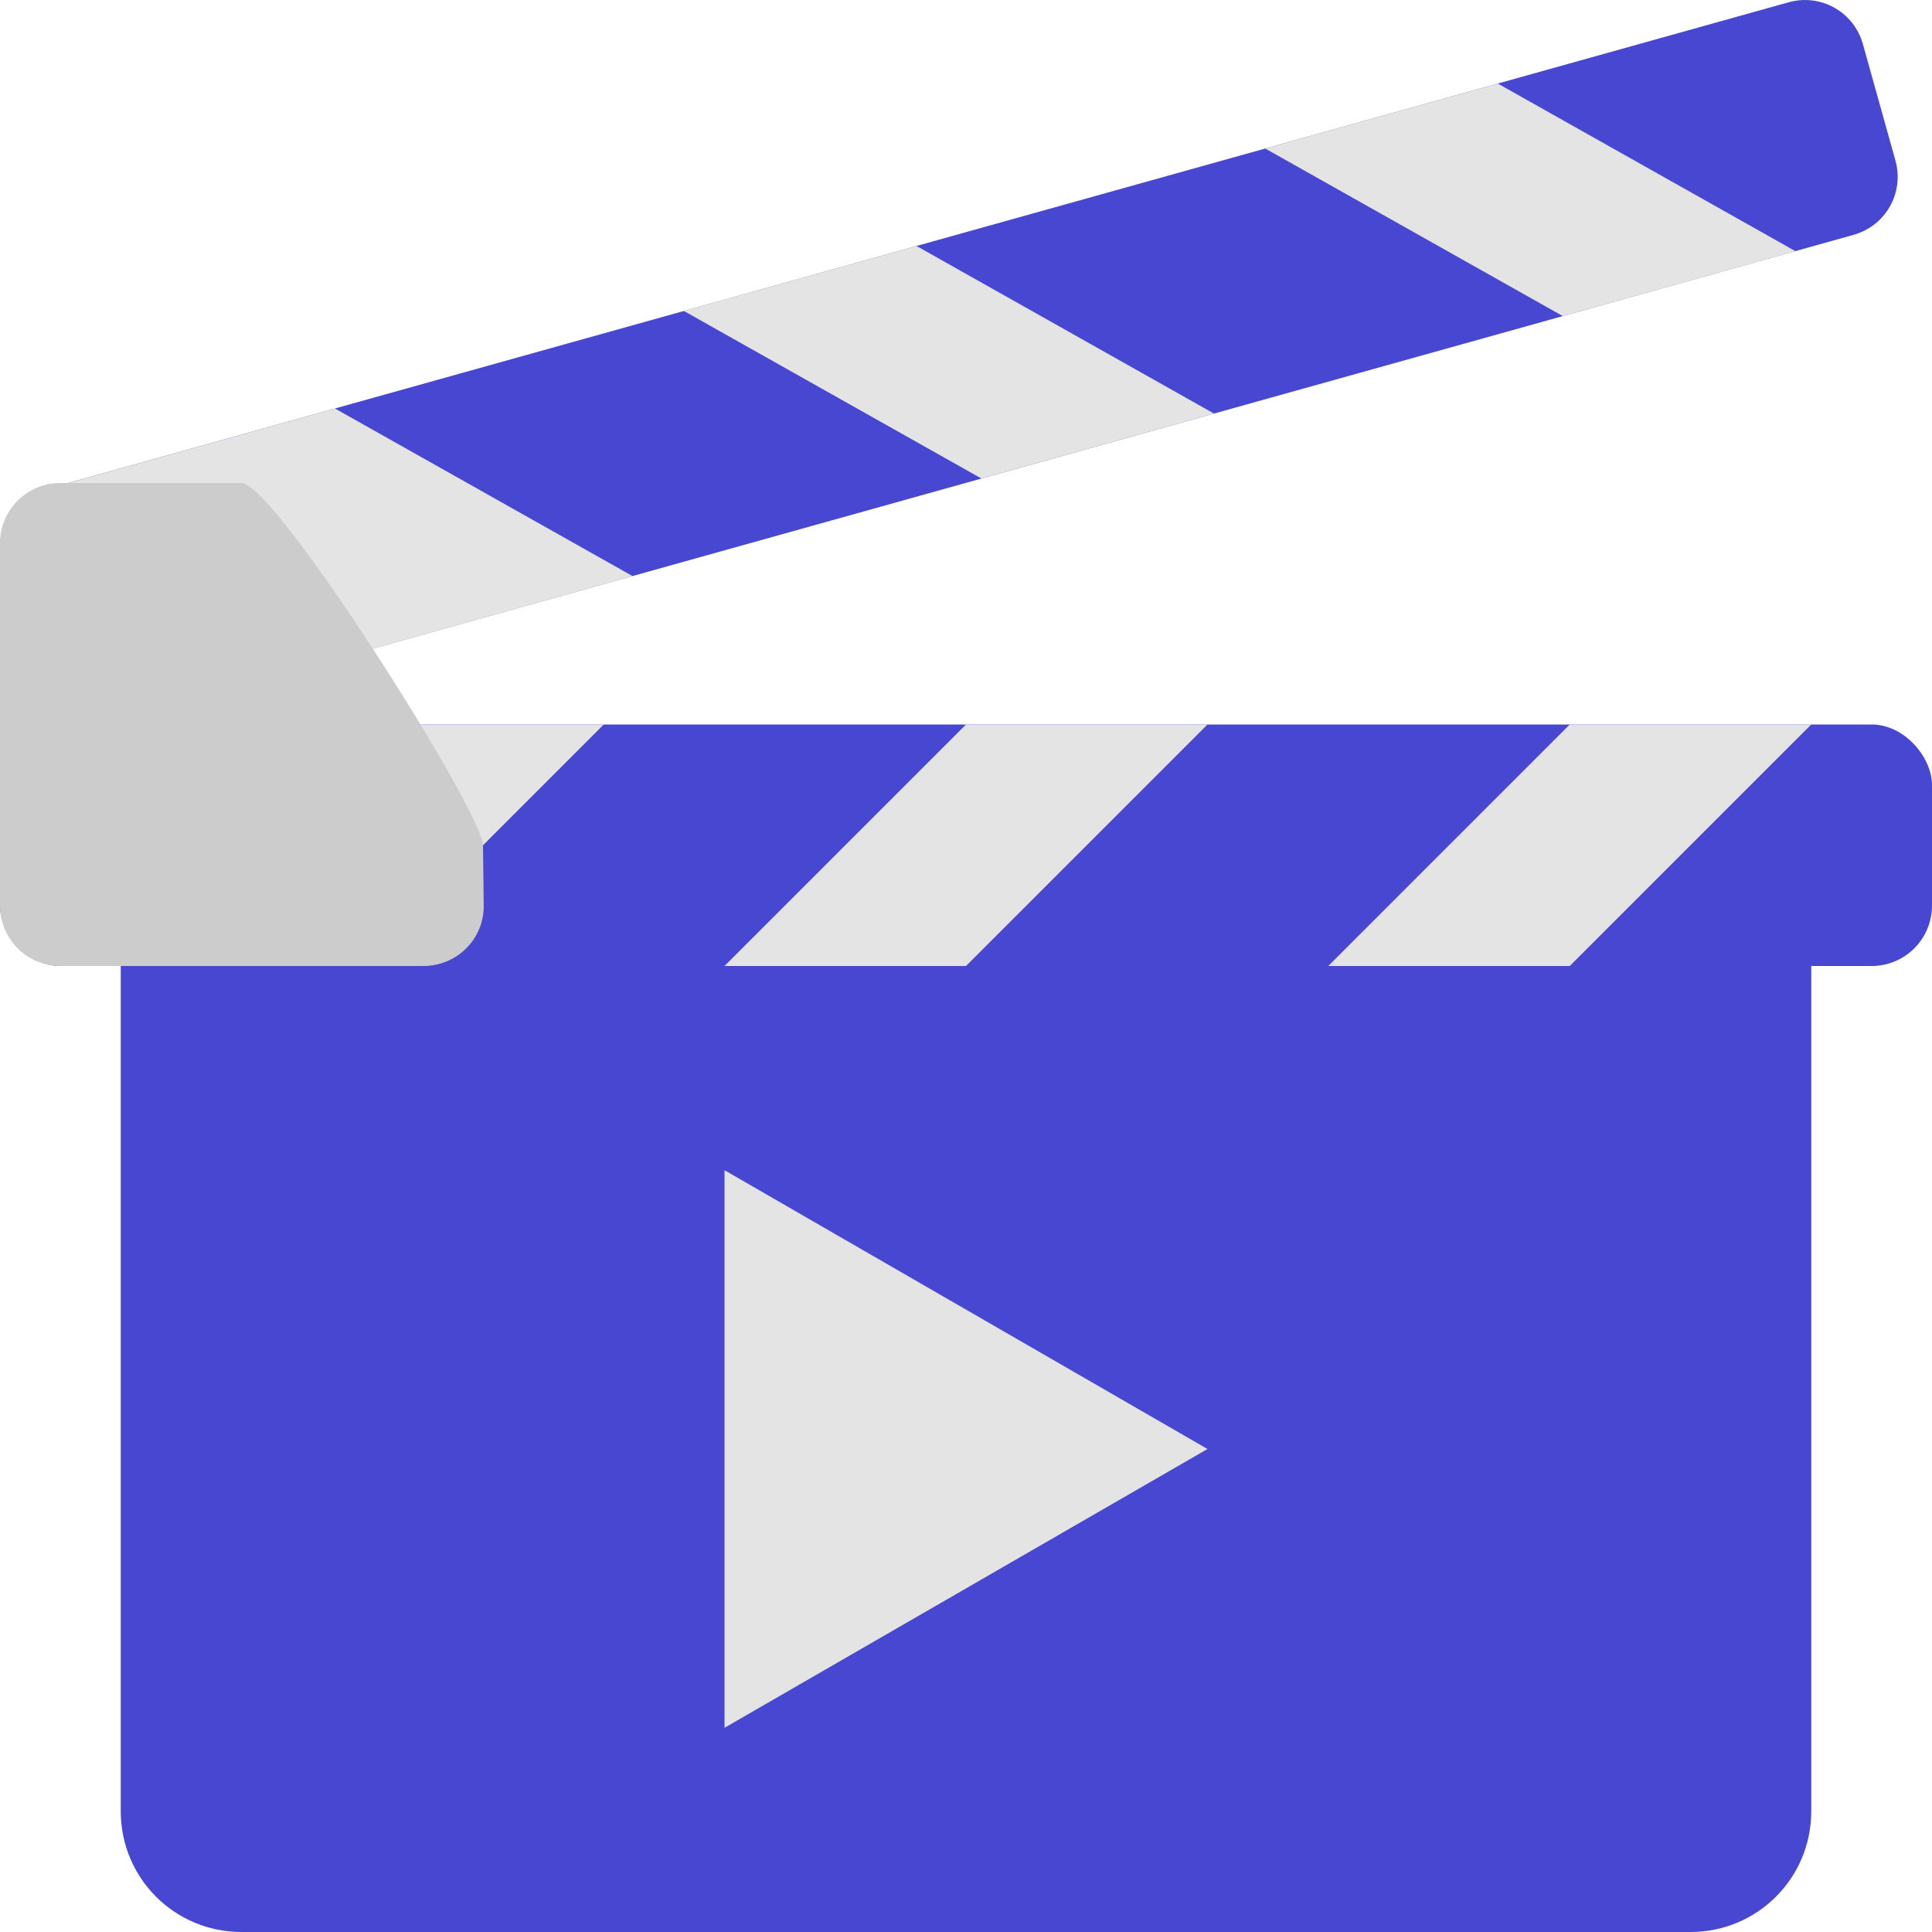 <svg width="16" height="16" version="1.1" xmlns="http://www.w3.org/2000/svg">
 <rect y="6" width="16" height="2" rx=".5" ry=".5" fill="#4747d1"/>
 <path d="m5 6-2 2h-2l2-2z" fill="#e4e4e4"/>
 <path d="m10 6-2 2h-2l2-2z" fill="#e4e4e4"/>
 <path d="m15 6-2 2h-2l2-2z" fill="#e4e4e4"/>
 <path d="m14.812 0.019-14.447 4.037c-0.267 0.075-0.422 0.349-0.347 0.616l0.269 0.963c0.075 0.267 0.349 0.422 0.616 0.347l14.447-4.037c0.267-0.075 0.422-0.349 0.347-0.616l-0.269-0.963c-0.074-0.267-0.349-0.422-0.616-0.347z" fill="#4747d1"/>
 <path d="m10.478 1.23 2.465 1.388 1.926-0.538-2.465-1.388z" fill="#e4e4e4"/>
 <path d="m5.663 2.575 2.465 1.388 1.926-0.538-2.464-1.388z" fill="#e4e4e4"/>
 <path d="m0.366 4.056 2.465 1.388 2.408-0.673-2.465-1.388z" fill="#e4e4e4"/>
 <path d="m1 8v7c0 0.554 0.446 1 1 1h12c0.554 0 1-0.446 1-1v-7z" fill="#4747d1"/>
 <path d="m0.5 4c-0.277 0-0.5 0.223-0.5 0.5v3c0 0.277 0.223 0.5 0.5 0.5h3.006c0.277 0 0.503-0.223 0.5-0.5l-0.006-0.5c-0.003-0.277-1.723-3-2-3z" fill="#ccc"/>
 <path d="m6 9.691 4 2.309-4 2.309z" fill="#e4e4e4"/>
</svg>
